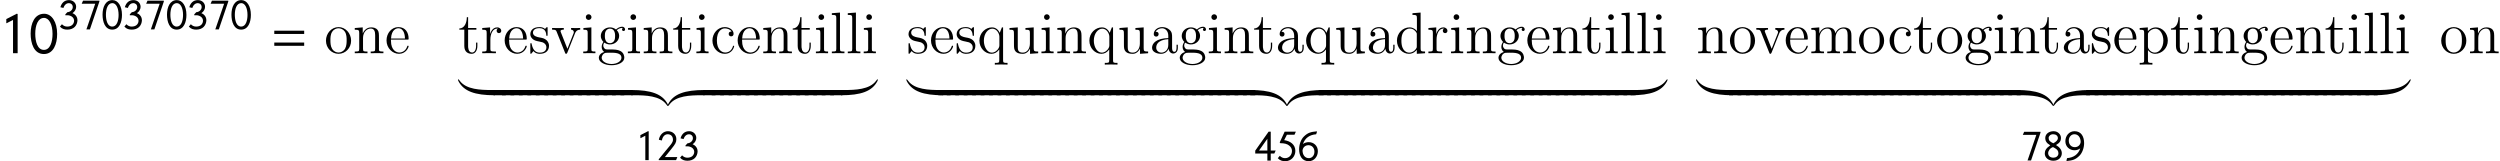 <?xml version='1.0' encoding='UTF-8'?>
<!-- This file was generated by dvisvgm 3.1.1 -->
<svg version='1.1' xmlns='http://www.w3.org/2000/svg' xmlns:xlink='http://www.w3.org/1999/xlink' width='510.103pt' height='32.892pt' viewBox='38.854 78.661 510.103 32.892'>
<defs>
<path id='g3-61' d='M5.014-2.882V-3.371H.542V-2.882H5.014ZM5.014-1.109V-1.598H.542V-1.109H5.014Z'/>
<path id='g3-129' d='M4.166-2.882C4.166-4.673 3.363-5.904 2.219-5.904C.804-5.904 .201-4.481 .201-2.935C.201-1.502 .681 .122 2.184 .122C3.616 .122 4.166-1.38 4.166-2.882ZM3.476-2.882C3.476-1.694 3.118-.498 2.184-.498C1.197-.498 .891-1.791 .891-2.917C.891-4.158 1.284-5.284 2.201-5.284C2.961-5.284 3.476-4.306 3.476-2.882Z'/>
<path id='g3-130' d='M2.638 0V-5.869L2.515-5.913L.943-5.11V-4.472C1.258-4.629 1.625-4.83 1.948-4.979V0H2.638Z'/>
<path id='g3-131' d='M4.096-.62H1.546L2.943-2.358C3.677-3.275 3.896-3.599 3.896-4.289C3.896-5.162 3.214-5.904 2.175-5.904C1.266-5.904 .507-5.197 .323-4.158L.952-4.009C1.074-4.883 1.625-5.284 2.114-5.284C2.778-5.284 3.206-4.874 3.206-4.149C3.206-3.668 2.856-3.267 2.323-2.638L1.834-2.044V-2.053L.306-.183V0H3.843L4.096-.62Z'/>
<path id='g3-132' d='M.987-4.297C1.205-4.987 1.668-5.284 2.096-5.284S2.891-4.979 2.891-4.472C2.891-3.869 2.288-3.441 1.799-3.441L1.38-2.996V-2.812H1.939C2.699-2.708 3.162-2.271 3.162-1.668C3.162-1.336 2.987-1.004 2.76-.812C2.507-.594 2.14-.498 1.747-.498C1.371-.498 .987-.646 .681-.978L.271-.489C.725 .009 1.249 .122 1.791 .122C2.358 .122 2.909-.044 3.302-.437C3.642-.777 3.852-1.301 3.852-1.834C3.852-2.323 3.529-2.978 2.83-3.232C3.371-3.607 3.581-4.114 3.581-4.533C3.581-5.319 2.943-5.904 2.122-5.904C1.205-5.904 .611-5.328 .367-4.446L.987-4.297Z'/>
<path id='g3-133' d='M4.271-2.061H3.258V-5.904H2.821L.096-2.035V-1.441H2.568V0H3.258V-1.441H3.983L4.271-2.061ZM2.568-2.061H.873L2.568-4.455V-2.061Z'/>
<path id='g3-134' d='M4-5.904H1.712L.699-3.703L.821-3.555C1.66-3.555 2.236-3.398 2.629-3.074C3.005-2.778 3.206-2.402 3.206-1.974C3.206-1.232 2.69-.498 1.791-.498C1.415-.498 1.031-.646 .725-.978L.314-.489C.769 .009 1.293 .122 1.834 .122C3.031 .122 3.896-.839 3.896-1.974C3.896-3.293 2.847-4 1.616-4.175L2.175-5.284H3.721L4-5.904Z'/>
<path id='g3-135' d='M3.913-5.835L3.904-5.974C2.664-5.852 2.079-5.721 1.249-4.909C.655-4.324 .28-3.284 .28-2.306C.28-1.048 .83 .122 2.245 .122C3.337 .122 4.105-.812 4.105-1.922C4.105-3.066 3.214-3.765 2.262-3.765C1.825-3.765 1.424-3.651 1.066-3.389C1.476-4.629 2.454-5.276 3.756-5.372L3.913-5.835ZM3.406-1.808C3.406-1.048 2.909-.498 2.271-.498C1.459-.498 .978-1.17 .978-2.096C1.092-2.812 1.625-3.144 2.192-3.144C2.804-3.144 3.406-2.69 3.406-1.808Z'/>
<path id='g3-136' d='M3.939-5.607V-5.782H.603L.332-5.162H3.092L1.293 .07H2.009L3.939-5.607Z'/>
<path id='g3-137' d='M3.904-1.406C3.904-2.088 3.476-2.62 2.716-3.083C3.459-3.511 3.73-3.887 3.73-4.542C3.73-5.232 3.109-5.904 2.236-5.904C1.258-5.904 .524-5.337 .524-4.489C.524-3.965 .76-3.476 1.546-3.013C.681-2.428 .428-1.939 .428-1.345C.428-.515 1.17 .122 2.166 .122C3.302 .122 3.904-.603 3.904-1.406ZM3.101-4.498C3.101-4.07 2.734-3.747 2.175-3.441C1.485-3.756 1.214-4.009 1.214-4.524C1.214-4.9 1.572-5.284 2.131-5.284C2.699-5.284 3.101-4.97 3.101-4.498ZM2.411-2.498C2.996-2.184 3.214-1.86 3.214-1.38C3.214-.821 2.699-.498 2.201-.498C1.467-.498 1.118-.935 1.118-1.424C1.118-1.904 1.485-2.446 2.105-2.664L2.411-2.498Z'/>
<path id='g3-138' d='M.48 .017L.498 .183C1.703 .061 2.28-.079 3.101-.882C3.695-1.459 4.07-2.507 4.07-3.476C4.07-4.743 3.529-5.904 2.114-5.904C1.013-5.904 .245-4.97 .245-3.861C.245-2.716 1.135-2.018 2.088-2.018C2.515-2.018 2.926-2.131 3.284-2.402C2.874-1.153 1.895-.507 .594-.411L.48 .017ZM3.371-3.686C3.258-2.97 2.725-2.647 2.157-2.647C1.546-2.647 .943-3.092 .943-3.983C.943-4.743 1.45-5.284 2.088-5.284C2.882-5.284 3.363-4.603 3.371-3.686Z'/>
<use id='g8-61' xlink:href='#g3-61' transform='scale(1.364)'/>
<use id='g8-129' xlink:href='#g3-129' transform='scale(1.364)'/>
<use id='g8-130' xlink:href='#g3-130' transform='scale(1.364)'/>
<path id='g13-122' d='M7.468 0V-1.072H7.456C3.383-1.072 1.131-.25 .06 1.763C.036 1.81-.06 2.001-.06 2.108C-.06 2.156-.036 2.18 0 2.18C.095 2.18 .226 1.977 .31 1.87C1.632 .083 4.586 0 6.777 0H7.468Z'/>
<path id='g13-123' d='M7.468 2.108C7.468 2.001 7.373 1.81 7.349 1.763C6.277-.25 4.026-1.072-.048-1.072H-.06V0H.631C2.823 0 5.777 .083 7.099 1.87C7.182 1.977 7.313 2.18 7.408 2.18C7.444 2.18 7.468 2.156 7.468 2.108Z'/>
<path id='g13-124' d='M7.468 0V-1.072H6.777C4.586-1.072 1.632-1.155 .31-2.942C.226-3.049 .095-3.252 0-3.252C-.036-3.252-.06-3.228-.06-3.18C-.06-3.073 .036-2.882 .06-2.835C1.131-.822 3.383 0 7.456 0H7.468Z'/>
<path id='g13-125' d='M7.468-3.18C7.468-3.228 7.444-3.252 7.408-3.252C7.313-3.252 7.182-3.049 7.099-2.942C5.777-1.155 2.823-1.072 .631-1.072H-.06V0H-.048C4.026 0 6.277-.822 7.349-2.835C7.373-2.882 7.468-3.073 7.468-3.18Z'/>
<path id='g15-97' d='M4.615-3.192C4.615-3.838 4.615-4.316 4.089-4.782C3.67-5.165 3.132-5.332 2.606-5.332C1.626-5.332 .873-4.686 .873-3.909C.873-3.563 1.1-3.395 1.375-3.395C1.662-3.395 1.865-3.599 1.865-3.885C1.865-4.376 1.435-4.376 1.255-4.376C1.53-4.878 2.104-5.093 2.582-5.093C3.132-5.093 3.838-4.639 3.838-3.563V-3.084C1.435-3.049 .526-2.044 .526-1.124C.526-.179 1.626 .12 2.355 .12C3.144 .12 3.682-.359 3.909-.933C3.957-.371 4.328 .06 4.842 .06C5.093 .06 5.786-.108 5.786-1.064V-1.733H5.523V-1.064C5.523-.383 5.236-.287 5.069-.287C4.615-.287 4.615-.921 4.615-1.1V-3.192ZM3.838-1.686C3.838-.514 2.965-.12 2.451-.12C1.865-.12 1.375-.55 1.375-1.124C1.375-2.702 3.407-2.845 3.838-2.869V-1.686Z'/>
<path id='g15-99' d='M4.328-4.423C4.184-4.423 3.742-4.423 3.742-3.933C3.742-3.646 3.945-3.443 4.232-3.443C4.507-3.443 4.734-3.61 4.734-3.957C4.734-4.758 3.897-5.332 2.929-5.332C1.53-5.332 .418-4.089 .418-2.582C.418-1.052 1.566 .12 2.917 .12C4.495 .12 4.854-1.315 4.854-1.423S4.77-1.53 4.734-1.53C4.627-1.53 4.615-1.494 4.579-1.351C4.316-.502 3.67-.143 3.025-.143C2.295-.143 1.327-.777 1.327-2.594C1.327-4.579 2.343-5.069 2.941-5.069C3.395-5.069 4.053-4.89 4.328-4.423Z'/>
<path id='g15-100' d='M3.587-8.165V-7.819C4.4-7.819 4.495-7.735 4.495-7.149V-4.507C4.244-4.854 3.73-5.272 3.001-5.272C1.614-5.272 .418-4.101 .418-2.57C.418-1.052 1.554 .12 2.869 .12C3.778 .12 4.304-.478 4.471-.705V.12L6.157 0V-.347C5.344-.347 5.248-.43 5.248-1.016V-8.297L3.587-8.165ZM4.471-1.399C4.471-1.184 4.471-1.148 4.304-.885C4.017-.466 3.527-.12 2.929-.12C2.618-.12 1.327-.239 1.327-2.558C1.327-3.419 1.47-3.897 1.733-4.292C1.973-4.663 2.451-5.033 3.049-5.033C3.79-5.033 4.208-4.495 4.328-4.304C4.471-4.101 4.471-4.077 4.471-3.862V-1.399Z'/>
<path id='g15-101' d='M4.579-2.774C4.842-2.774 4.866-2.774 4.866-3.001C4.866-4.208 4.22-5.332 2.774-5.332C1.411-5.332 .359-4.101 .359-2.618C.359-1.04 1.578 .12 2.905 .12C4.328 .12 4.866-1.172 4.866-1.423C4.866-1.494 4.806-1.542 4.734-1.542C4.639-1.542 4.615-1.482 4.591-1.423C4.28-.418 3.479-.143 2.977-.143S1.267-.478 1.267-2.546V-2.774H4.579ZM1.279-3.001C1.375-4.878 2.427-5.093 2.762-5.093C4.041-5.093 4.113-3.407 4.125-3.001H1.279Z'/>
<path id='g15-103' d='M1.423-2.164C1.985-1.793 2.463-1.793 2.594-1.793C3.67-1.793 4.471-2.606 4.471-3.527C4.471-3.85 4.376-4.304 3.993-4.686C4.459-5.165 5.021-5.165 5.081-5.165C5.129-5.165 5.189-5.165 5.236-5.141C5.117-5.093 5.057-4.973 5.057-4.842C5.057-4.674 5.177-4.531 5.368-4.531C5.464-4.531 5.679-4.591 5.679-4.854C5.679-5.069 5.511-5.404 5.093-5.404C4.471-5.404 4.005-5.021 3.838-4.842C3.479-5.117 3.061-5.272 2.606-5.272C1.53-5.272 .729-4.459 .729-3.539C.729-2.857 1.148-2.415 1.267-2.307C1.124-2.128 .909-1.781 .909-1.315C.909-.622 1.327-.323 1.423-.263C.873-.108 .323 .323 .323 .944C.323 1.769 1.447 2.451 2.917 2.451C4.34 2.451 5.523 1.817 5.523 .921C5.523 .622 5.44-.084 4.722-.454C4.113-.765 3.515-.765 2.487-.765C1.757-.765 1.674-.765 1.459-.992C1.339-1.112 1.231-1.339 1.231-1.59C1.231-1.793 1.303-1.997 1.423-2.164ZM2.606-2.044C1.554-2.044 1.554-3.252 1.554-3.527C1.554-3.742 1.554-4.232 1.757-4.555C1.985-4.902 2.343-5.021 2.594-5.021C3.646-5.021 3.646-3.814 3.646-3.539C3.646-3.324 3.646-2.833 3.443-2.511C3.216-2.164 2.857-2.044 2.606-2.044ZM2.929 2.2C1.781 2.2 .909 1.614 .909 .933C.909 .837 .933 .371 1.387 .06C1.65-.108 1.757-.108 2.594-.108C3.587-.108 4.937-.108 4.937 .933C4.937 1.638 4.029 2.2 2.929 2.2Z'/>
<path id='g15-105' d='M2.08-7.364C2.08-7.675 1.829-7.95 1.494-7.95C1.184-7.95 .921-7.699 .921-7.376C.921-7.018 1.207-6.791 1.494-6.791C1.865-6.791 2.08-7.101 2.08-7.364ZM.43-5.141V-4.794C1.196-4.794 1.303-4.722 1.303-4.136V-.885C1.303-.347 1.172-.347 .395-.347V0C.729-.024 1.303-.024 1.65-.024C1.781-.024 2.475-.024 2.881 0V-.347C2.104-.347 2.056-.406 2.056-.873V-5.272L.43-5.141Z'/>
<path id='g15-108' d='M2.056-8.297L.395-8.165V-7.819C1.207-7.819 1.303-7.735 1.303-7.149V-.885C1.303-.347 1.172-.347 .395-.347V0C.729-.024 1.315-.024 1.674-.024S2.63-.024 2.965 0V-.347C2.2-.347 2.056-.347 2.056-.885V-8.297Z'/>
<path id='g15-109' d='M8.572-2.905C8.572-4.017 8.572-4.352 8.297-4.734C7.95-5.2 7.388-5.272 6.982-5.272C5.99-5.272 5.487-4.555 5.296-4.089C5.129-5.009 4.483-5.272 3.73-5.272C2.57-5.272 2.116-4.28 2.02-4.041H2.008V-5.272L.383-5.141V-4.794C1.196-4.794 1.291-4.71 1.291-4.125V-.885C1.291-.347 1.16-.347 .383-.347V0C.693-.024 1.339-.024 1.674-.024C2.02-.024 2.666-.024 2.977 0V-.347C2.212-.347 2.068-.347 2.068-.885V-3.108C2.068-4.364 2.893-5.033 3.634-5.033S4.543-4.423 4.543-3.694V-.885C4.543-.347 4.411-.347 3.634-.347V0C3.945-.024 4.591-.024 4.926-.024C5.272-.024 5.918-.024 6.229 0V-.347C5.464-.347 5.32-.347 5.32-.885V-3.108C5.32-4.364 6.145-5.033 6.886-5.033S7.795-4.423 7.795-3.694V-.885C7.795-.347 7.663-.347 6.886-.347V0C7.197-.024 7.843-.024 8.177-.024C8.524-.024 9.17-.024 9.48 0V-.347C8.883-.347 8.584-.347 8.572-.705V-2.905Z'/>
<path id='g15-110' d='M5.32-2.905C5.32-4.017 5.32-4.352 5.045-4.734C4.698-5.2 4.136-5.272 3.73-5.272C2.57-5.272 2.116-4.28 2.02-4.041H2.008V-5.272L.383-5.141V-4.794C1.196-4.794 1.291-4.71 1.291-4.125V-.885C1.291-.347 1.16-.347 .383-.347V0C.693-.024 1.339-.024 1.674-.024C2.02-.024 2.666-.024 2.977 0V-.347C2.212-.347 2.068-.347 2.068-.885V-3.108C2.068-4.364 2.893-5.033 3.634-5.033S4.543-4.423 4.543-3.694V-.885C4.543-.347 4.411-.347 3.634-.347V0C3.945-.024 4.591-.024 4.926-.024C5.272-.024 5.918-.024 6.229 0V-.347C5.631-.347 5.332-.347 5.32-.705V-2.905Z'/>
<path id='g15-111' d='M5.487-2.558C5.487-4.101 4.316-5.332 2.929-5.332C1.494-5.332 .359-4.065 .359-2.558C.359-1.028 1.554 .12 2.917 .12C4.328 .12 5.487-1.052 5.487-2.558ZM2.929-.143C2.487-.143 1.949-.335 1.602-.921C1.279-1.459 1.267-2.164 1.267-2.666C1.267-3.12 1.267-3.85 1.638-4.388C1.973-4.902 2.499-5.093 2.917-5.093C3.383-5.093 3.885-4.878 4.208-4.411C4.579-3.862 4.579-3.108 4.579-2.666C4.579-2.248 4.579-1.506 4.268-.944C3.933-.371 3.383-.143 2.929-.143Z'/>
<path id='g15-112' d='M2.929 1.973C2.164 1.973 2.02 1.973 2.02 1.435V-.646C2.236-.347 2.726 .12 3.491 .12C4.866 .12 6.073-1.04 6.073-2.582C6.073-4.101 4.949-5.272 3.646-5.272C2.594-5.272 2.032-4.519 1.997-4.471V-5.272L.335-5.141V-4.794C1.172-4.794 1.243-4.71 1.243-4.184V1.435C1.243 1.973 1.112 1.973 .335 1.973V2.319C.646 2.295 1.291 2.295 1.626 2.295C1.973 2.295 2.618 2.295 2.929 2.319V1.973ZM2.02-3.814C2.02-4.041 2.02-4.053 2.152-4.244C2.511-4.782 3.096-5.009 3.551-5.009C4.447-5.009 5.165-3.921 5.165-2.582C5.165-1.16 4.352-.12 3.431-.12C3.061-.12 2.714-.275 2.475-.502C2.2-.777 2.02-1.016 2.02-1.351V-3.814Z'/>
<path id='g15-113' d='M5.248-5.272H5.009L4.567-4.16C4.352-4.615 3.885-5.272 2.977-5.272C1.662-5.272 .418-4.148 .418-2.57C.418-1.052 1.566 .12 2.869 .12C3.515 .12 4.041-.179 4.471-.777V1.435C4.471 1.973 4.34 1.973 3.563 1.973V2.319C3.873 2.295 4.519 2.295 4.854 2.295C5.2 2.295 5.846 2.295 6.157 2.319V1.973C5.392 1.973 5.248 1.973 5.248 1.435V-5.272ZM4.495-1.602C4.495-1.219 4.28-.873 4.005-.598C3.575-.155 3.12-.12 2.941-.12C2.032-.12 1.327-1.243 1.327-2.57C1.327-4.005 2.164-5.009 3.049-5.009C3.993-5.009 4.495-3.981 4.495-3.359V-1.602Z'/>
<path id='g15-114' d='M1.997-2.786C1.997-3.945 2.475-5.033 3.395-5.033C3.491-5.033 3.515-5.033 3.563-5.021C3.467-4.973 3.276-4.902 3.276-4.579C3.276-4.232 3.551-4.101 3.742-4.101C3.981-4.101 4.22-4.256 4.22-4.579C4.22-4.937 3.897-5.272 3.383-5.272C2.367-5.272 2.02-4.172 1.949-3.945H1.937V-5.272L.335-5.141V-4.794C1.148-4.794 1.243-4.71 1.243-4.125V-.885C1.243-.347 1.112-.347 .335-.347V0C.669-.024 1.327-.024 1.686-.024C2.008-.024 2.857-.024 3.132 0V-.347H2.893C2.02-.347 1.997-.478 1.997-.909V-2.786Z'/>
<path id='g15-115' d='M3.921-5.057C3.921-5.272 3.921-5.332 3.802-5.332C3.706-5.332 3.479-5.069 3.395-4.961C3.025-5.26 2.654-5.332 2.271-5.332C.825-5.332 .395-4.543 .395-3.885C.395-3.754 .395-3.335 .849-2.917C1.231-2.582 1.638-2.499 2.188-2.391C2.845-2.26 3.001-2.224 3.3-1.985C3.515-1.805 3.67-1.542 3.67-1.207C3.67-.693 3.371-.12 2.319-.12C1.53-.12 .956-.574 .693-1.769C.646-1.985 .646-1.997 .634-2.008C.61-2.056 .562-2.056 .526-2.056C.395-2.056 .395-1.997 .395-1.781V-.155C.395 .06 .395 .12 .514 .12C.574 .12 .586 .108 .789-.143C.849-.227 .849-.251 1.028-.442C1.482 .12 2.128 .12 2.331 .12C3.587 .12 4.208-.574 4.208-1.518C4.208-2.164 3.814-2.546 3.706-2.654C3.276-3.025 2.953-3.096 2.164-3.24C1.805-3.312 .933-3.479 .933-4.196C.933-4.567 1.184-5.117 2.26-5.117C3.563-5.117 3.634-4.005 3.658-3.634C3.67-3.539 3.754-3.539 3.79-3.539C3.921-3.539 3.921-3.599 3.921-3.814V-5.057Z'/>
<path id='g15-116' d='M2.008-4.806H3.694V-5.153H2.008V-7.352H1.745C1.733-6.229 1.303-5.081 .215-5.045V-4.806H1.231V-1.482C1.231-.155 2.116 .12 2.75 .12C3.503 .12 3.897-.622 3.897-1.482V-2.164H3.634V-1.506C3.634-.646 3.288-.143 2.821-.143C2.008-.143 2.008-1.255 2.008-1.459V-4.806Z'/>
<path id='g15-117' d='M3.634-5.141V-4.794C4.447-4.794 4.543-4.71 4.543-4.125V-1.985C4.543-.968 4.005-.12 3.108-.12C2.128-.12 2.068-.681 2.068-1.315V-5.272L.383-5.141V-4.794C1.291-4.794 1.291-4.758 1.291-3.694V-1.901C1.291-1.16 1.291-.729 1.65-.335C1.937-.024 2.427 .12 3.037 .12C3.24 .12 3.622 .12 4.029-.227C4.376-.502 4.567-.956 4.567-.956V.12L6.229 0V-.347C5.416-.347 5.32-.43 5.32-1.016V-5.272L3.634-5.141Z'/>
<path id='g15-118' d='M4.878-4.017C4.985-4.28 5.189-4.794 5.954-4.806V-5.153C5.607-5.129 5.44-5.129 5.069-5.129C4.818-5.129 4.639-5.129 4.089-5.153V-4.806C4.591-4.782 4.651-4.423 4.651-4.292C4.651-4.184 4.627-4.125 4.567-3.981L3.347-.897L2.008-4.268C1.949-4.435 1.937-4.435 1.937-4.495C1.937-4.806 2.391-4.806 2.606-4.806V-5.153C2.307-5.129 1.686-5.129 1.363-5.129C.968-5.129 .944-5.129 .215-5.153V-4.806C.885-4.806 1.004-4.758 1.148-4.388L2.857-.108C2.917 .06 2.941 .12 3.084 .12C3.168 .12 3.24 .096 3.324-.108L4.878-4.017Z'/>
<path id='g1-32' d='M2.442 0V-1.072H-.06V0H2.442Z'/>
</defs>
<g id='page1'>
<use x='38.854' y='89.521' xlink:href='#g8-130'/>
<use x='44.832' y='89.521' xlink:href='#g8-129'/>
<use x='50.809' y='84.583' xlink:href='#g3-132'/>
<use x='55.193' y='84.583' xlink:href='#g3-136'/>
<use x='59.577' y='84.583' xlink:href='#g3-129'/>
<use x='63.96' y='84.583' xlink:href='#g3-132'/>
<use x='68.344' y='84.583' xlink:href='#g3-136'/>
<use x='72.727' y='84.583' xlink:href='#g3-129'/>
<use x='77.111' y='84.583' xlink:href='#g3-132'/>
<use x='81.494' y='84.583' xlink:href='#g3-136'/>
<use x='85.878' y='84.583' xlink:href='#g3-129'/>
<use x='94.08' y='89.521' xlink:href='#g8-61'/>
<use x='105.005' y='89.521' xlink:href='#g15-111'/>
<use x='110.858' y='89.521' xlink:href='#g15-110'/>
<use x='117.361' y='89.521' xlink:href='#g15-101'/>
<use x='132.36' y='89.521' xlink:href='#g15-116'/>
<use x='136.913' y='89.521' xlink:href='#g15-114'/>
<use x='141.465' y='89.521' xlink:href='#g15-101'/>
<use x='146.668' y='89.521' xlink:href='#g15-115'/>
<use x='151.285' y='89.521' xlink:href='#g15-118'/>
<use x='157.463' y='89.521' xlink:href='#g15-105'/>
<use x='160.715' y='89.521' xlink:href='#g15-103'/>
<use x='166.568' y='89.521' xlink:href='#g15-105'/>
<use x='169.819' y='89.521' xlink:href='#g15-110'/>
<use x='175.997' y='89.521' xlink:href='#g15-116'/>
<use x='180.55' y='89.521' xlink:href='#g15-105'/>
<use x='183.801' y='89.521' xlink:href='#g15-99'/>
<use x='189.004' y='89.521' xlink:href='#g15-101'/>
<use x='194.207' y='89.521' xlink:href='#g15-110'/>
<use x='200.385' y='89.521' xlink:href='#g15-116'/>
<use x='204.937' y='89.521' xlink:href='#g15-105'/>
<use x='208.189' y='89.521' xlink:href='#g15-108'/>
<use x='211.441' y='89.521' xlink:href='#g15-108'/>
<use x='214.692' y='89.521' xlink:href='#g15-105'/>
<use x='132.36' y='98.098' xlink:href='#g13-124'/>
<use x='139.609' y='98.098' xlink:href='#g1-32'/>
<use x='141.336' y='98.098' xlink:href='#g1-32'/>
<use x='143.063' y='98.098' xlink:href='#g1-32'/>
<use x='144.79' y='98.098' xlink:href='#g1-32'/>
<use x='146.517' y='98.098' xlink:href='#g1-32'/>
<use x='148.244' y='98.098' xlink:href='#g1-32'/>
<use x='149.97' y='98.098' xlink:href='#g1-32'/>
<use x='151.697' y='98.098' xlink:href='#g1-32'/>
<use x='153.424' y='98.098' xlink:href='#g1-32'/>
<use x='155.151' y='98.098' xlink:href='#g1-32'/>
<use x='156.878' y='98.098' xlink:href='#g1-32'/>
<use x='158.605' y='98.098' xlink:href='#g1-32'/>
<use x='160.332' y='98.098' xlink:href='#g1-32'/>
<use x='162.058' y='98.098' xlink:href='#g1-32'/>
<use x='163.785' y='98.098' xlink:href='#g1-32'/>
<use x='165.512' y='98.098' xlink:href='#g1-32'/>
<use x='167.716' y='98.098' xlink:href='#g13-123'/>
<use x='175.152' y='98.098' xlink:href='#g13-122'/>
<use x='182.401' y='98.098' xlink:href='#g1-32'/>
<use x='184.128' y='98.098' xlink:href='#g1-32'/>
<use x='185.855' y='98.098' xlink:href='#g1-32'/>
<use x='187.582' y='98.098' xlink:href='#g1-32'/>
<use x='189.309' y='98.098' xlink:href='#g1-32'/>
<use x='191.035' y='98.098' xlink:href='#g1-32'/>
<use x='192.762' y='98.098' xlink:href='#g1-32'/>
<use x='194.489' y='98.098' xlink:href='#g1-32'/>
<use x='196.216' y='98.098' xlink:href='#g1-32'/>
<use x='197.943' y='98.098' xlink:href='#g1-32'/>
<use x='199.67' y='98.098' xlink:href='#g1-32'/>
<use x='201.397' y='98.098' xlink:href='#g1-32'/>
<use x='203.123' y='98.098' xlink:href='#g1-32'/>
<use x='204.85' y='98.098' xlink:href='#g1-32'/>
<use x='206.577' y='98.098' xlink:href='#g1-32'/>
<use x='208.304' y='98.098' xlink:href='#g1-32'/>
<use x='210.508' y='98.098' xlink:href='#g13-125'/>
<use x='168.577' y='111.335' xlink:href='#g3-130'/>
<use x='172.96' y='111.335' xlink:href='#g3-131'/>
<use x='177.344' y='111.335' xlink:href='#g3-132'/>
<use x='223.838' y='89.521' xlink:href='#g15-115'/>
<use x='228.456' y='89.521' xlink:href='#g15-101'/>
<use x='233.658' y='89.521' xlink:href='#g15-115'/>
<use x='238.276' y='89.521' xlink:href='#g15-113'/>
<use x='244.454' y='89.521' xlink:href='#g15-117'/>
<use x='250.957' y='89.521' xlink:href='#g15-105'/>
<use x='254.209' y='89.521' xlink:href='#g15-110'/>
<use x='260.712' y='89.521' xlink:href='#g15-113'/>
<use x='266.89' y='89.521' xlink:href='#g15-117'/>
<use x='273.394' y='89.521' xlink:href='#g15-97'/>
<use x='279.247' y='89.521' xlink:href='#g15-103'/>
<use x='285.1' y='89.521' xlink:href='#g15-105'/>
<use x='288.351' y='89.521' xlink:href='#g15-110'/>
<use x='294.53' y='89.521' xlink:href='#g15-116'/>
<use x='299.082' y='89.521' xlink:href='#g15-97'/>
<use x='304.935' y='89.521' xlink:href='#g15-113'/>
<use x='311.113' y='89.521' xlink:href='#g15-117'/>
<use x='317.616' y='89.521' xlink:href='#g15-97'/>
<use x='323.469' y='89.521' xlink:href='#g15-100'/>
<use x='329.973' y='89.521' xlink:href='#g15-114'/>
<use x='334.525' y='89.521' xlink:href='#g15-105'/>
<use x='337.777' y='89.521' xlink:href='#g15-110'/>
<use x='344.28' y='89.521' xlink:href='#g15-103'/>
<use x='350.133' y='89.521' xlink:href='#g15-101'/>
<use x='355.336' y='89.521' xlink:href='#g15-110'/>
<use x='361.514' y='89.521' xlink:href='#g15-116'/>
<use x='366.066' y='89.521' xlink:href='#g15-105'/>
<use x='369.318' y='89.521' xlink:href='#g15-108'/>
<use x='372.569' y='89.521' xlink:href='#g15-108'/>
<use x='375.821' y='89.521' xlink:href='#g15-105'/>
<use x='223.838' y='98.098' xlink:href='#g13-124'/>
<use x='230.368' y='98.098' xlink:href='#g1-32'/>
<use x='232.095' y='98.098' xlink:href='#g1-32'/>
<use x='233.822' y='98.098' xlink:href='#g1-32'/>
<use x='235.549' y='98.098' xlink:href='#g1-32'/>
<use x='237.275' y='98.098' xlink:href='#g1-32'/>
<use x='239.002' y='98.098' xlink:href='#g1-32'/>
<use x='240.729' y='98.098' xlink:href='#g1-32'/>
<use x='242.456' y='98.098' xlink:href='#g1-32'/>
<use x='244.183' y='98.098' xlink:href='#g1-32'/>
<use x='245.91' y='98.098' xlink:href='#g1-32'/>
<use x='247.637' y='98.098' xlink:href='#g1-32'/>
<use x='249.364' y='98.098' xlink:href='#g1-32'/>
<use x='251.09' y='98.098' xlink:href='#g1-32'/>
<use x='252.817' y='98.098' xlink:href='#g1-32'/>
<use x='254.544' y='98.098' xlink:href='#g1-32'/>
<use x='256.271' y='98.098' xlink:href='#g1-32'/>
<use x='257.998' y='98.098' xlink:href='#g1-32'/>
<use x='259.725' y='98.098' xlink:href='#g1-32'/>
<use x='261.452' y='98.098' xlink:href='#g1-32'/>
<use x='263.178' y='98.098' xlink:href='#g1-32'/>
<use x='264.905' y='98.098' xlink:href='#g1-32'/>
<use x='266.632' y='98.098' xlink:href='#g1-32'/>
<use x='268.359' y='98.098' xlink:href='#g1-32'/>
<use x='270.086' y='98.098' xlink:href='#g1-32'/>
<use x='271.813' y='98.098' xlink:href='#g1-32'/>
<use x='273.54' y='98.098' xlink:href='#g1-32'/>
<use x='275.266' y='98.098' xlink:href='#g1-32'/>
<use x='276.993' y='98.098' xlink:href='#g1-32'/>
<use x='278.72' y='98.098' xlink:href='#g1-32'/>
<use x='280.447' y='98.098' xlink:href='#g1-32'/>
<use x='282.174' y='98.098' xlink:href='#g1-32'/>
<use x='283.901' y='98.098' xlink:href='#g1-32'/>
<use x='285.628' y='98.098' xlink:href='#g1-32'/>
<use x='287.354' y='98.098' xlink:href='#g1-32'/>
<use x='289.081' y='98.098' xlink:href='#g1-32'/>
<use x='290.808' y='98.098' xlink:href='#g1-32'/>
<use x='292.535' y='98.098' xlink:href='#g1-32'/>
<use x='294.019' y='98.098' xlink:href='#g13-123'/>
<use x='301.456' y='98.098' xlink:href='#g13-122'/>
<use x='307.985' y='98.098' xlink:href='#g1-32'/>
<use x='309.712' y='98.098' xlink:href='#g1-32'/>
<use x='311.439' y='98.098' xlink:href='#g1-32'/>
<use x='313.166' y='98.098' xlink:href='#g1-32'/>
<use x='314.893' y='98.098' xlink:href='#g1-32'/>
<use x='316.62' y='98.098' xlink:href='#g1-32'/>
<use x='318.346' y='98.098' xlink:href='#g1-32'/>
<use x='320.073' y='98.098' xlink:href='#g1-32'/>
<use x='321.8' y='98.098' xlink:href='#g1-32'/>
<use x='323.527' y='98.098' xlink:href='#g1-32'/>
<use x='325.254' y='98.098' xlink:href='#g1-32'/>
<use x='326.981' y='98.098' xlink:href='#g1-32'/>
<use x='328.708' y='98.098' xlink:href='#g1-32'/>
<use x='330.434' y='98.098' xlink:href='#g1-32'/>
<use x='332.161' y='98.098' xlink:href='#g1-32'/>
<use x='333.888' y='98.098' xlink:href='#g1-32'/>
<use x='335.615' y='98.098' xlink:href='#g1-32'/>
<use x='337.342' y='98.098' xlink:href='#g1-32'/>
<use x='339.069' y='98.098' xlink:href='#g1-32'/>
<use x='340.796' y='98.098' xlink:href='#g1-32'/>
<use x='342.522' y='98.098' xlink:href='#g1-32'/>
<use x='344.249' y='98.098' xlink:href='#g1-32'/>
<use x='345.976' y='98.098' xlink:href='#g1-32'/>
<use x='347.703' y='98.098' xlink:href='#g1-32'/>
<use x='349.43' y='98.098' xlink:href='#g1-32'/>
<use x='351.157' y='98.098' xlink:href='#g1-32'/>
<use x='352.884' y='98.098' xlink:href='#g1-32'/>
<use x='354.61' y='98.098' xlink:href='#g1-32'/>
<use x='356.337' y='98.098' xlink:href='#g1-32'/>
<use x='358.064' y='98.098' xlink:href='#g1-32'/>
<use x='359.791' y='98.098' xlink:href='#g1-32'/>
<use x='361.518' y='98.098' xlink:href='#g1-32'/>
<use x='363.245' y='98.098' xlink:href='#g1-32'/>
<use x='364.972' y='98.098' xlink:href='#g1-32'/>
<use x='366.699' y='98.098' xlink:href='#g1-32'/>
<use x='368.425' y='98.098' xlink:href='#g1-32'/>
<use x='370.152' y='98.098' xlink:href='#g1-32'/>
<use x='371.637' y='98.098' xlink:href='#g13-125'/>
<use x='294.88' y='111.431' xlink:href='#g3-133'/>
<use x='299.264' y='111.431' xlink:href='#g3-134'/>
<use x='303.647' y='111.431' xlink:href='#g3-135'/>
<use x='384.967' y='89.521' xlink:href='#g15-110'/>
<use x='391.471' y='89.521' xlink:href='#g15-111'/>
<use x='396.998' y='89.521' xlink:href='#g15-118'/>
<use x='402.851' y='89.521' xlink:href='#g15-101'/>
<use x='408.054' y='89.521' xlink:href='#g15-109'/>
<use x='417.809' y='89.521' xlink:href='#g15-111'/>
<use x='423.987' y='89.521' xlink:href='#g15-99'/>
<use x='429.19' y='89.521' xlink:href='#g15-116'/>
<use x='433.742' y='89.521' xlink:href='#g15-111'/>
<use x='439.595' y='89.521' xlink:href='#g15-103'/>
<use x='445.448' y='89.521' xlink:href='#g15-105'/>
<use x='448.7' y='89.521' xlink:href='#g15-110'/>
<use x='454.878' y='89.521' xlink:href='#g15-116'/>
<use x='459.43' y='89.521' xlink:href='#g15-97'/>
<use x='465.283' y='89.521' xlink:href='#g15-115'/>
<use x='469.901' y='89.521' xlink:href='#g15-101'/>
<use x='475.103' y='89.521' xlink:href='#g15-112'/>
<use x='481.607' y='89.521' xlink:href='#g15-116'/>
<use x='486.159' y='89.521' xlink:href='#g15-105'/>
<use x='489.411' y='89.521' xlink:href='#g15-110'/>
<use x='495.914' y='89.521' xlink:href='#g15-103'/>
<use x='501.767' y='89.521' xlink:href='#g15-101'/>
<use x='506.97' y='89.521' xlink:href='#g15-110'/>
<use x='513.148' y='89.521' xlink:href='#g15-116'/>
<use x='517.7' y='89.521' xlink:href='#g15-105'/>
<use x='520.952' y='89.521' xlink:href='#g15-108'/>
<use x='524.203' y='89.521' xlink:href='#g15-108'/>
<use x='527.455' y='89.521' xlink:href='#g15-105'/>
<use x='384.967' y='98.098' xlink:href='#g13-124'/>
<use x='391.713' y='98.098' xlink:href='#g1-32'/>
<use x='393.44' y='98.098' xlink:href='#g1-32'/>
<use x='395.167' y='98.098' xlink:href='#g1-32'/>
<use x='396.894' y='98.098' xlink:href='#g1-32'/>
<use x='398.621' y='98.098' xlink:href='#g1-32'/>
<use x='400.348' y='98.098' xlink:href='#g1-32'/>
<use x='402.075' y='98.098' xlink:href='#g1-32'/>
<use x='403.801' y='98.098' xlink:href='#g1-32'/>
<use x='405.528' y='98.098' xlink:href='#g1-32'/>
<use x='407.255' y='98.098' xlink:href='#g1-32'/>
<use x='408.982' y='98.098' xlink:href='#g1-32'/>
<use x='410.709' y='98.098' xlink:href='#g1-32'/>
<use x='412.436' y='98.098' xlink:href='#g1-32'/>
<use x='414.163' y='98.098' xlink:href='#g1-32'/>
<use x='415.889' y='98.098' xlink:href='#g1-32'/>
<use x='417.616' y='98.098' xlink:href='#g1-32'/>
<use x='419.343' y='98.098' xlink:href='#g1-32'/>
<use x='421.07' y='98.098' xlink:href='#g1-32'/>
<use x='422.797' y='98.098' xlink:href='#g1-32'/>
<use x='424.524' y='98.098' xlink:href='#g1-32'/>
<use x='426.251' y='98.098' xlink:href='#g1-32'/>
<use x='427.978' y='98.098' xlink:href='#g1-32'/>
<use x='429.704' y='98.098' xlink:href='#g1-32'/>
<use x='431.431' y='98.098' xlink:href='#g1-32'/>
<use x='433.158' y='98.098' xlink:href='#g1-32'/>
<use x='434.885' y='98.098' xlink:href='#g1-32'/>
<use x='436.612' y='98.098' xlink:href='#g1-32'/>
<use x='438.339' y='98.098' xlink:href='#g1-32'/>
<use x='440.066' y='98.098' xlink:href='#g1-32'/>
<use x='441.792' y='98.098' xlink:href='#g1-32'/>
<use x='443.519' y='98.098' xlink:href='#g1-32'/>
<use x='445.246' y='98.098' xlink:href='#g1-32'/>
<use x='446.973' y='98.098' xlink:href='#g1-32'/>
<use x='448.7' y='98.098' xlink:href='#g1-32'/>
<use x='450.401' y='98.098' xlink:href='#g13-123'/>
<use x='457.837' y='98.098' xlink:href='#g13-122'/>
<use x='464.583' y='98.098' xlink:href='#g1-32'/>
<use x='466.31' y='98.098' xlink:href='#g1-32'/>
<use x='468.037' y='98.098' xlink:href='#g1-32'/>
<use x='469.764' y='98.098' xlink:href='#g1-32'/>
<use x='471.491' y='98.098' xlink:href='#g1-32'/>
<use x='473.217' y='98.098' xlink:href='#g1-32'/>
<use x='474.944' y='98.098' xlink:href='#g1-32'/>
<use x='476.671' y='98.098' xlink:href='#g1-32'/>
<use x='478.398' y='98.098' xlink:href='#g1-32'/>
<use x='480.125' y='98.098' xlink:href='#g1-32'/>
<use x='481.852' y='98.098' xlink:href='#g1-32'/>
<use x='483.579' y='98.098' xlink:href='#g1-32'/>
<use x='485.306' y='98.098' xlink:href='#g1-32'/>
<use x='487.032' y='98.098' xlink:href='#g1-32'/>
<use x='488.759' y='98.098' xlink:href='#g1-32'/>
<use x='490.486' y='98.098' xlink:href='#g1-32'/>
<use x='492.213' y='98.098' xlink:href='#g1-32'/>
<use x='493.94' y='98.098' xlink:href='#g1-32'/>
<use x='495.667' y='98.098' xlink:href='#g1-32'/>
<use x='497.394' y='98.098' xlink:href='#g1-32'/>
<use x='499.12' y='98.098' xlink:href='#g1-32'/>
<use x='500.847' y='98.098' xlink:href='#g1-32'/>
<use x='502.574' y='98.098' xlink:href='#g1-32'/>
<use x='504.301' y='98.098' xlink:href='#g1-32'/>
<use x='506.028' y='98.098' xlink:href='#g1-32'/>
<use x='507.755' y='98.098' xlink:href='#g1-32'/>
<use x='509.482' y='98.098' xlink:href='#g1-32'/>
<use x='511.208' y='98.098' xlink:href='#g1-32'/>
<use x='512.935' y='98.098' xlink:href='#g1-32'/>
<use x='514.662' y='98.098' xlink:href='#g1-32'/>
<use x='516.389' y='98.098' xlink:href='#g1-32'/>
<use x='518.116' y='98.098' xlink:href='#g1-32'/>
<use x='519.843' y='98.098' xlink:href='#g1-32'/>
<use x='521.57' y='98.098' xlink:href='#g1-32'/>
<use x='523.271' y='98.098' xlink:href='#g13-125'/>
<use x='451.262' y='111.335' xlink:href='#g3-136'/>
<use x='455.645' y='111.335' xlink:href='#g3-137'/>
<use x='460.029' y='111.335' xlink:href='#g3-138'/>
<use x='536.601' y='89.521' xlink:href='#g15-111'/>
<use x='542.454' y='89.521' xlink:href='#g15-110'/>
</g>
</svg>